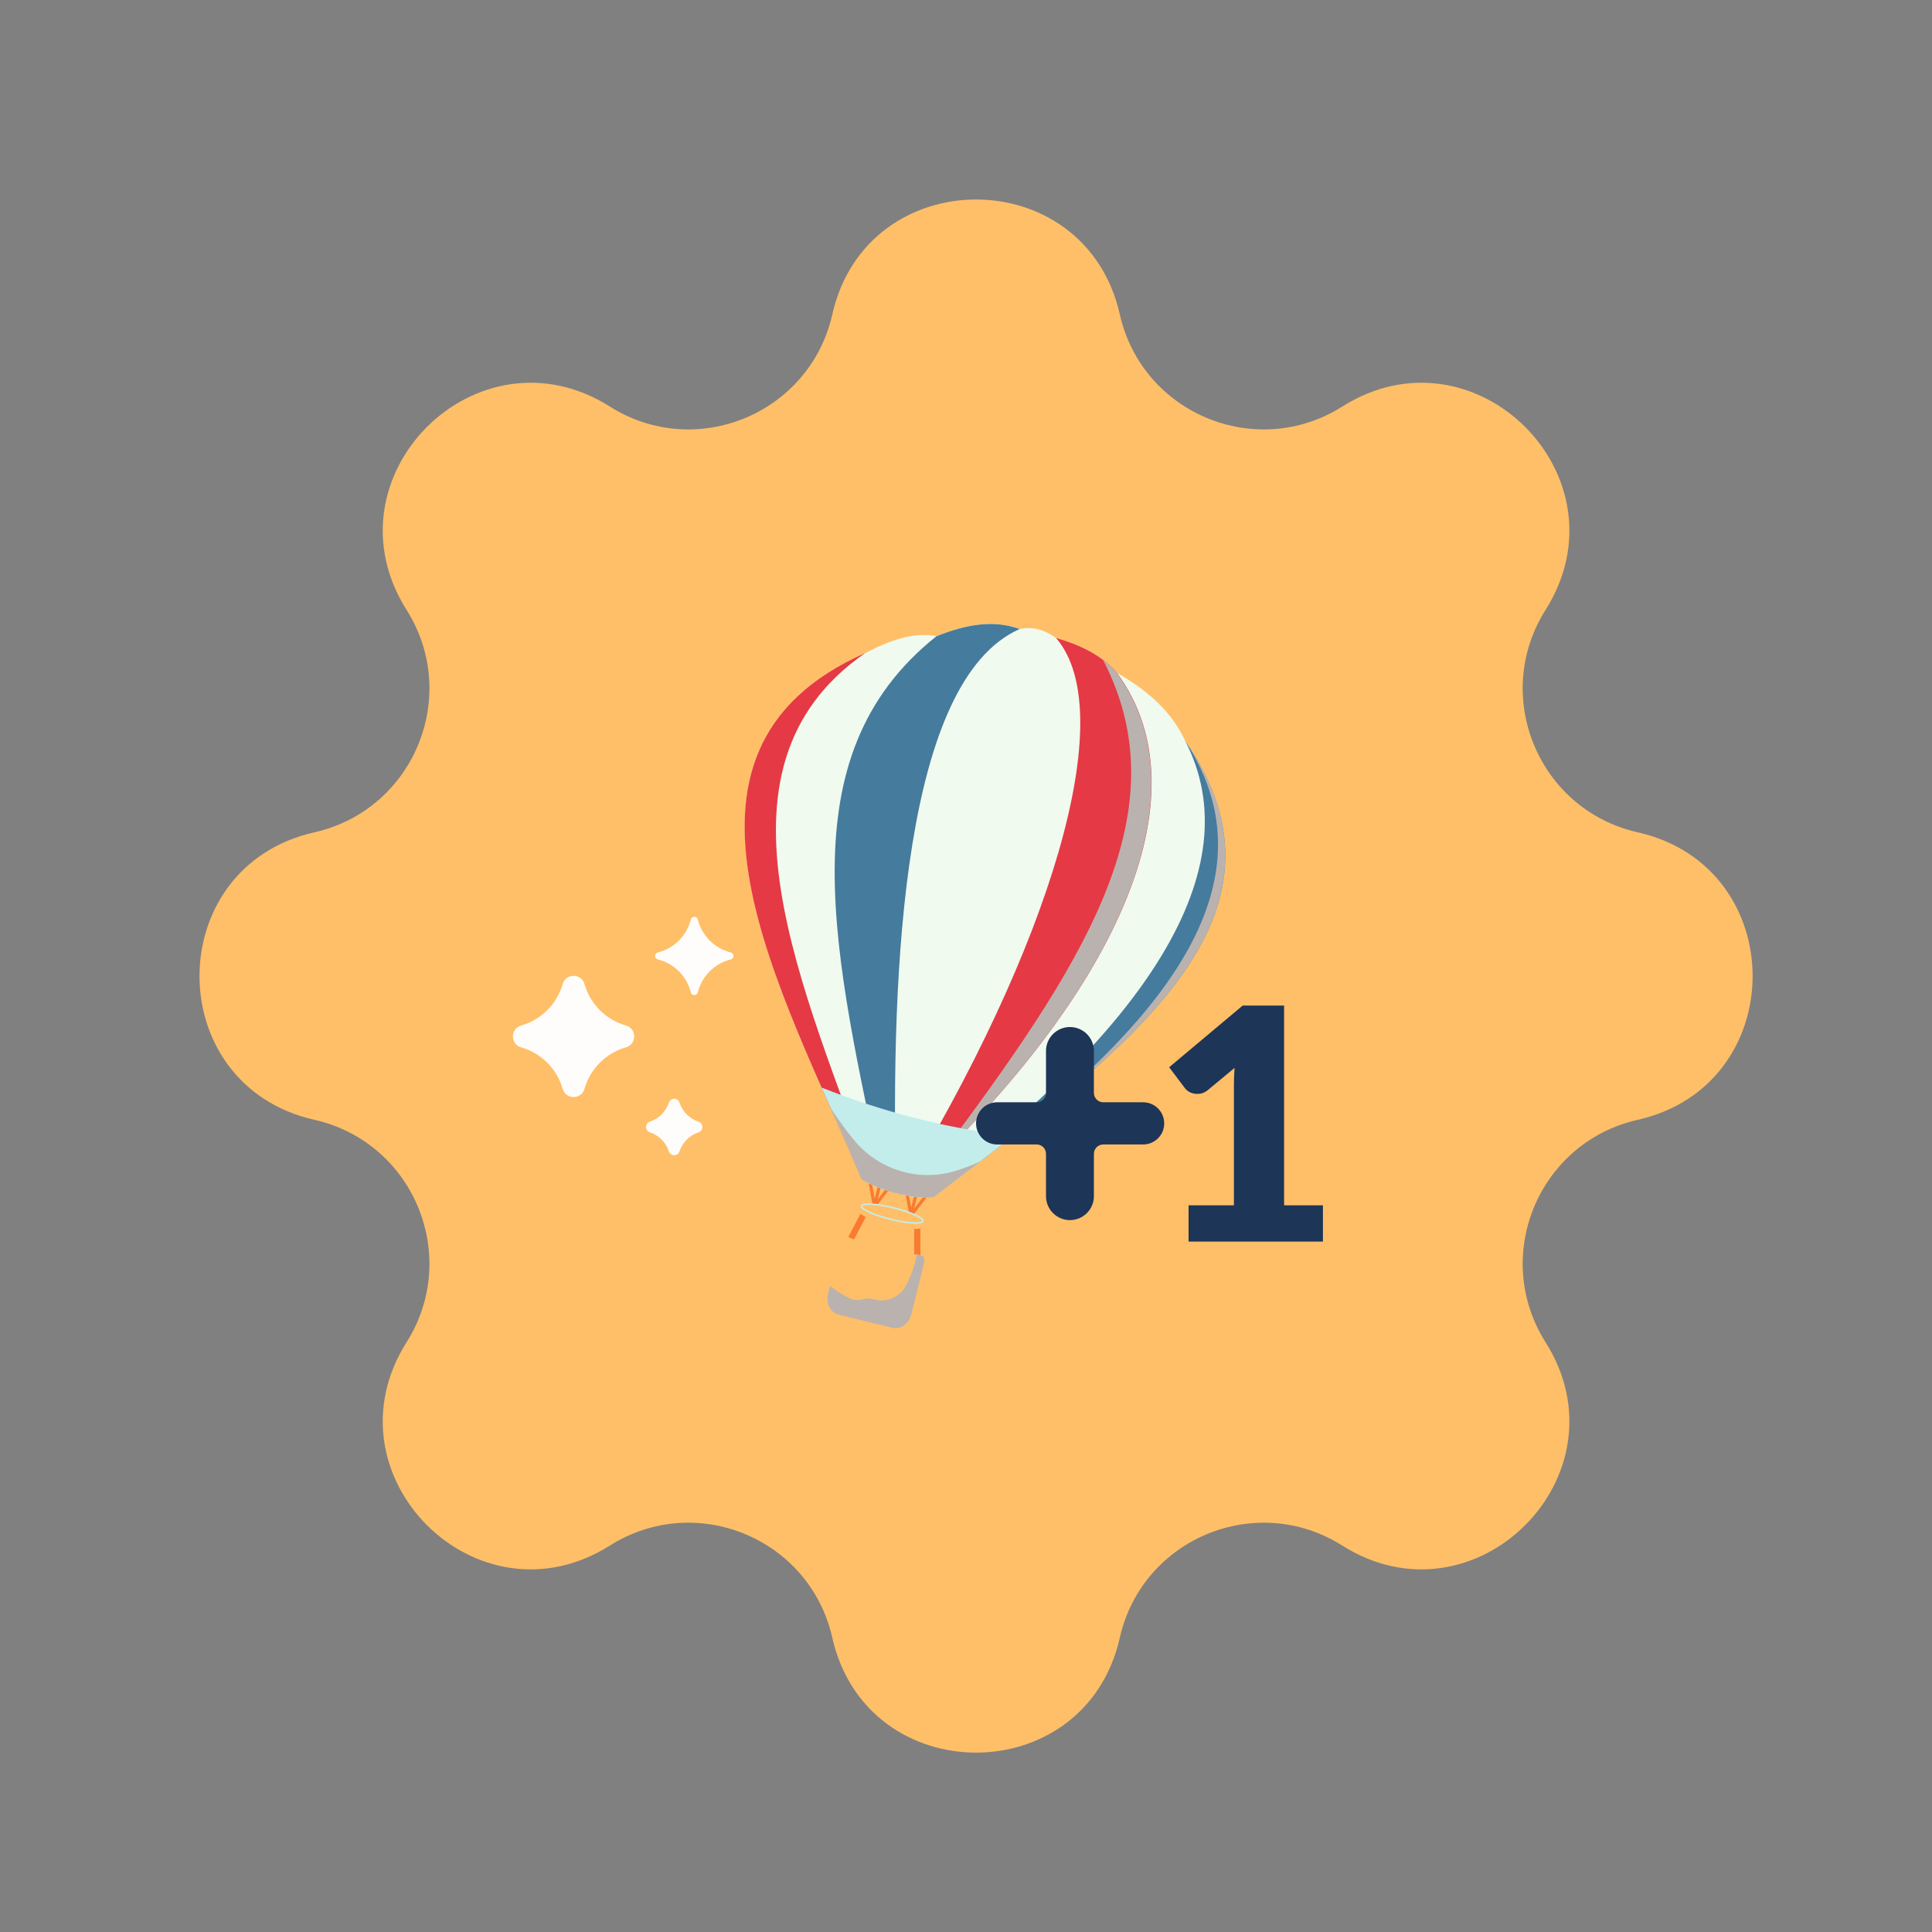 <svg width="96" height="96" viewBox="0 0 96 96" fill="none" xmlns="http://www.w3.org/2000/svg">
<rect x="0" y="0" width="96" height="96" fill="#808080" stroke="none"/>
<path d="M41.357 15.623C43.076 8.01 53.924 8.01 55.643 15.623C56.758 20.557 62.42 22.902 66.696 20.202C73.296 16.034 80.966 23.704 76.798 30.304C74.098 34.58 76.443 40.242 81.377 41.357C88.99 43.076 88.99 53.924 81.377 55.643C76.443 56.758 74.098 62.42 76.798 66.696C80.966 73.296 73.296 80.966 66.696 76.798C62.42 74.098 56.758 76.443 55.643 81.377C53.924 88.99 43.076 88.99 41.357 81.377C40.242 76.443 34.58 74.098 30.304 76.798C23.704 80.966 16.034 73.296 20.202 66.696C22.902 62.42 20.557 56.758 15.623 55.643C8.01 53.924 8.01 43.076 15.623 41.357C20.557 40.242 22.902 34.58 20.202 30.304C16.034 23.704 23.704 16.034 30.304 20.202C34.58 22.902 40.242 20.557 41.357 15.623Z" fill="#FFBF68"/>
<path d="M29.042 54.103C28.886 54.648 28.114 54.648 27.958 54.103C27.818 53.613 27.555 53.166 27.195 52.806C26.834 52.445 26.388 52.183 25.898 52.043C25.353 51.887 25.352 51.114 25.897 50.958C26.387 50.818 26.834 50.555 27.194 50.195C27.555 49.834 27.817 49.388 27.957 48.898C28.113 48.353 28.886 48.352 29.042 48.897C29.182 49.387 29.445 49.834 29.805 50.194C30.166 50.555 30.612 50.817 31.102 50.957C31.647 51.113 31.648 51.886 31.103 52.042C30.613 52.182 30.166 52.445 29.806 52.805C29.445 53.166 29.182 53.613 29.042 54.103ZM34.673 49.31C34.628 49.49 34.372 49.49 34.327 49.31C34.228 48.914 34.024 48.553 33.736 48.265C33.447 47.976 33.086 47.772 32.691 47.673C32.511 47.628 32.511 47.372 32.691 47.327C33.086 47.228 33.447 47.024 33.736 46.735C34.024 46.447 34.228 46.086 34.327 45.69C34.372 45.51 34.628 45.51 34.673 45.69C34.772 46.086 34.976 46.447 35.264 46.736C35.553 47.024 35.914 47.228 36.31 47.327C36.49 47.372 36.49 47.628 36.31 47.673C35.914 47.772 35.553 47.976 35.264 48.264C34.976 48.553 34.772 48.914 34.673 49.31ZM33.763 57.211C33.679 57.464 33.321 57.464 33.237 57.211C33.164 56.99 33.04 56.79 32.875 56.625C32.71 56.46 32.51 56.336 32.289 56.263C32.036 56.179 32.036 55.821 32.289 55.737C32.51 55.664 32.71 55.54 32.875 55.375C33.04 55.21 33.164 55.01 33.237 54.789C33.321 54.536 33.679 54.536 33.763 54.789C33.836 55.01 33.96 55.21 34.125 55.375C34.29 55.54 34.49 55.664 34.711 55.737C34.964 55.821 34.964 56.179 34.711 56.263C34.49 56.336 34.29 56.46 34.125 56.625C33.96 56.79 33.836 56.99 33.763 57.211Z" fill="#FFFDFB"/>
<path d="M42.814 58.587C43.599 59.127 45.441 59.637 46.397 59.467C56.218 52.02 64.943 45.576 58.892 36.816C58.217 35.338 56.986 34.283 55.497 33.433C54.693 32.512 53.62 32.037 52.465 31.697C51.979 31.351 51.427 31.111 50.665 31.252C49.363 30.771 47.968 31.029 46.531 31.609C45.388 31.392 44.203 31.82 43.002 32.448C31.884 37.361 38.903 49.223 42.814 58.587Z" fill="#F0FAEF"/>
<path d="M45.769 59.496C46.003 59.508 46.214 59.496 46.396 59.467C56.218 52.02 64.943 45.576 58.892 36.816C62.193 43.201 56.945 51.141 45.769 59.496Z" fill="#457B9D"/>
<path d="M44.672 59.326C44.672 59.326 44.731 59.338 44.76 59.344C55.49 49.54 59.976 39.525 55.502 33.433C54.699 32.512 53.626 32.037 52.471 31.697C55.737 35.467 52.119 47.159 44.678 59.32L44.672 59.326Z" fill="#E53945"/>
<g style="mix-blend-mode:multiply">
<path d="M55.496 33.439C55.285 33.198 55.062 32.993 54.816 32.805C58.791 40.475 53.684 48.121 46.578 57.62C55.977 48.379 59.7 39.173 55.49 33.439H55.496Z" fill="#BAB2AE"/>
</g>
<path d="M50.665 31.257C49.363 30.776 47.967 31.035 46.531 31.615C39.014 37.59 41.429 47.376 43.939 59.115C44.127 59.18 44.326 59.238 44.525 59.291C44.238 47.84 44.936 33.785 50.665 31.257Z" fill="#457B9D"/>
<path d="M42.813 58.587C42.972 58.699 43.177 58.804 43.406 58.904C40.052 49.258 34.622 38.241 42.995 32.448C31.878 37.361 38.897 49.223 42.807 58.587H42.813Z" fill="#E53945"/>
<path d="M43.253 58.834L43.458 59.995" stroke="#F97B31" stroke-width="0.158" stroke-miterlimit="10" stroke-linecap="round"/>
<path d="M44.133 59.051L43.412 59.983" stroke="#F97B31" stroke-width="0.158" stroke-miterlimit="10" stroke-linecap="round"/>
<path d="M45.065 59.285L45.276 60.44" stroke="#F97B31" stroke-width="0.158" stroke-miterlimit="10" stroke-linecap="round"/>
<path d="M45.95 59.502L45.229 60.429" stroke="#F97B31" stroke-width="0.158" stroke-miterlimit="10" stroke-linecap="round"/>
<path d="M43.699 58.928L43.447 59.959" stroke="#F97B31" stroke-width="0.158" stroke-miterlimit="10" stroke-linecap="round"/>
<path d="M45.511 59.373L45.258 60.405" stroke="#F97B31" stroke-width="0.158" stroke-miterlimit="10" stroke-linecap="round"/>
<path d="M42.954 60.27L42.291 61.531" stroke="#F97B31" stroke-width="0.311" stroke-miterlimit="10" stroke-linecap="round"/>
<path d="M45.581 60.915V62.34" stroke="#F97B31" stroke-width="0.311" stroke-miterlimit="10" stroke-linecap="round"/>
<path d="M40.831 54.049C41.512 55.597 42.198 57.121 42.813 58.587C43.599 59.127 45.44 59.637 46.396 59.467C47.739 58.447 49.064 57.444 50.336 56.453C47.07 56.078 43.904 55.263 40.831 54.043V54.049Z" fill="#C2EDEB"/>
<path d="M45.823 60.815C45.862 60.657 45.213 60.362 44.373 60.156C43.534 59.949 42.822 59.909 42.783 60.066C42.744 60.223 43.394 60.518 44.233 60.725C45.073 60.932 45.785 60.972 45.823 60.815Z" stroke="#FFBF68" stroke-width="0.311" stroke-miterlimit="10"/>
<path d="M45.853 60.676C45.892 60.519 45.243 60.224 44.403 60.017C43.564 59.811 42.852 59.771 42.813 59.928C42.774 60.085 43.423 60.38 44.263 60.587C45.103 60.794 45.815 60.834 45.853 60.676Z" stroke="#C2EDEB" stroke-width="0.076" stroke-miterlimit="10"/>
<path d="M42.116 61.461C43.324 61.936 44.526 62.252 45.728 62.358C45.874 62.37 45.962 62.534 45.921 62.704L45.282 65.29C45.165 65.77 44.748 66.075 44.35 65.975L41.647 65.313C41.248 65.213 41.025 64.75 41.142 64.269L41.781 61.678C41.822 61.508 41.975 61.408 42.11 61.461H42.116Z" fill="#FFBF68"/>
<g style="mix-blend-mode:multiply">
<path d="M48.513 57.86C47.785 58.406 47.035 58.945 46.267 59.49C46.308 59.49 46.355 59.479 46.39 59.473C47.105 58.933 47.815 58.394 48.513 57.86Z" fill="#BAB2AE"/>
<path d="M58.891 36.816C63.107 43.283 58.721 49.739 50.671 56.189C58.487 50.044 64.034 44.269 58.891 36.816Z" fill="#BAB2AE"/>
</g>
<g style="mix-blend-mode:multiply">
<path d="M41.283 55.075C41.811 56.271 42.333 57.45 42.814 58.587C43.599 59.127 45.441 59.637 46.396 59.467C47.17 58.881 47.932 58.3 48.683 57.725C48.278 57.907 47.868 58.066 47.452 58.189C45.64 58.734 43.681 58.136 42.462 56.682C42.063 56.207 41.67 55.656 41.277 55.069L41.283 55.075Z" fill="#BAB2AE"/>
</g>
<g style="mix-blend-mode:multiply">
<path d="M45.728 62.358C45.669 62.358 45.616 62.346 45.558 62.34C45.44 62.926 45.258 63.448 45.006 63.9C44.69 64.469 44.021 64.75 43.394 64.556C43.382 64.556 43.37 64.551 43.353 64.545C43.277 64.521 43.195 64.516 43.112 64.521C43.025 64.533 42.942 64.545 42.878 64.562C42.649 64.621 42.415 64.603 42.204 64.504C41.905 64.363 41.576 64.146 41.236 63.906L41.148 64.275C41.031 64.756 41.254 65.219 41.652 65.319L44.355 65.981C44.754 66.081 45.171 65.77 45.288 65.295L45.927 62.709C45.968 62.539 45.88 62.375 45.733 62.364L45.728 62.358Z" fill="#BAB2AE"/>
</g>
<path d="M57.849 55.82C57.849 56.399 57.38 56.868 56.801 56.868H54.821C54.564 56.868 54.355 57.077 54.355 57.334V59.437C54.355 60.094 53.822 60.627 53.165 60.627C52.508 60.627 51.975 60.094 51.975 59.437V57.332C51.975 57.076 51.768 56.868 51.512 56.868H49.548C48.969 56.868 48.5 56.399 48.5 55.82C48.5 55.241 48.969 54.772 49.548 54.772H51.512C51.768 54.772 51.975 54.564 51.975 54.308V52.222C51.975 51.565 52.508 51.032 53.165 51.032C53.822 51.032 54.355 51.565 54.355 52.222V54.306C54.355 54.563 54.564 54.772 54.821 54.772H56.801C57.38 54.772 57.849 55.241 57.849 55.82Z" fill="#1D3557"/>
<path d="M65.736 59.892V61.694H59.06V59.892H61.312V53.98C61.312 53.83 61.315 53.68 61.32 53.53C61.326 53.374 61.334 53.219 61.344 53.063L60.009 54.173C59.891 54.264 59.773 54.321 59.655 54.342C59.543 54.358 59.435 54.358 59.334 54.342C59.232 54.321 59.141 54.286 59.06 54.238C58.98 54.184 58.921 54.13 58.883 54.077L58.095 53.031L61.747 49.967H63.806V59.892H65.736Z" fill="#1D3557"/>
</svg>
